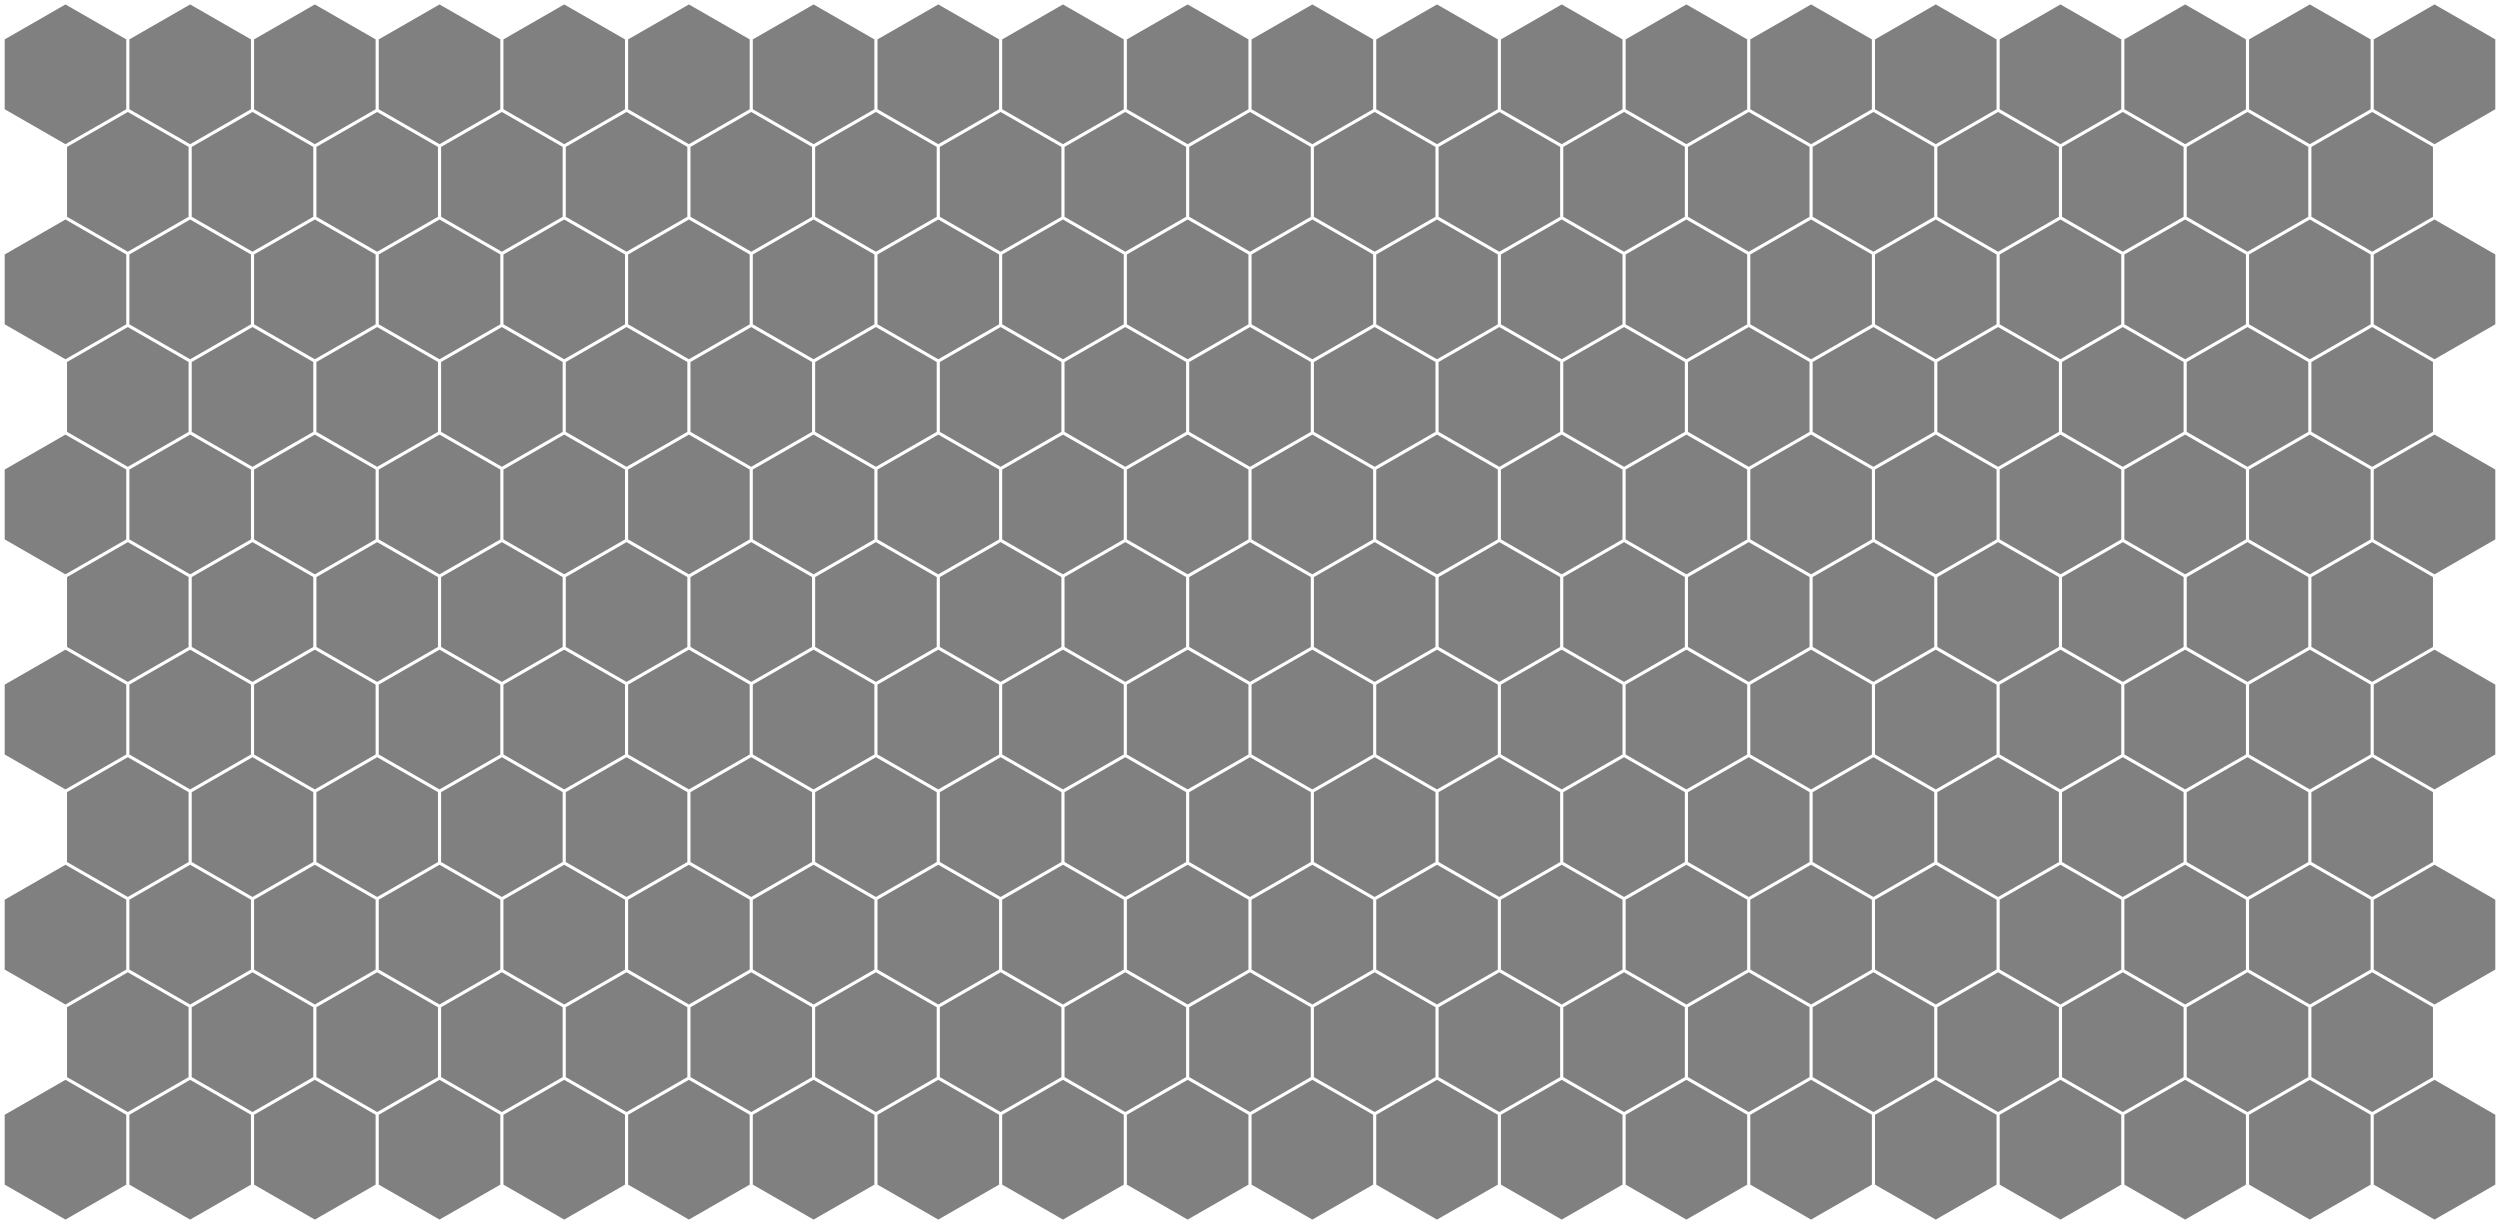 <?xml version="1.0" standalone="no"?>
<!DOCTYPE svg PUBLIC "-//W3C//DTD SVG 1.1//EN"
  "http://www.w3.org/Graphics/SVG/1.1/DTD/svg11.dtd">
<svg width="800" height="394.287" version="1.1"
  xmlns="http://www.w3.org/2000/svg">
<polygon points="20.95,2.0 39.9,12.891 39.9,34.672 20.95,45.563 2.0,34.672 2.0,12.891" style="stroke:grey;fill:grey;"/><polygon points="60.85,2.0 79.8,12.891 79.8,34.672 60.85,45.563 41.9,34.672 41.9,12.891" style="stroke:grey;fill:grey;"/><polygon points="100.75,2.0 119.7,12.891 119.7,34.672 100.75,45.563 81.8,34.672 81.8,12.891" style="stroke:grey;fill:grey;"/><polygon points="140.65,2.0 159.6,12.891 159.6,34.672 140.65,45.563 121.7,34.672 121.7,12.891" style="stroke:grey;fill:grey;"/><polygon points="180.55,2.0 199.5,12.891 199.5,34.672 180.55,45.563 161.6,34.672 161.6,12.891" style="stroke:grey;fill:grey;"/><polygon points="220.45,2.0 239.4,12.891 239.4,34.672 220.45,45.563 201.5,34.672 201.5,12.891" style="stroke:grey;fill:grey;"/><polygon points="260.35,2.0 279.3,12.891 279.3,34.672 260.35,45.563 241.4,34.672 241.4,12.891" style="stroke:grey;fill:grey;"/><polygon points="300.25,2.0 319.2,12.891 319.2,34.672 300.25,45.563 281.3,34.672 281.3,12.891" style="stroke:grey;fill:grey;"/><polygon points="340.15,2.0 359.1,12.891 359.1,34.672 340.15,45.563 321.2,34.672 321.2,12.891" style="stroke:grey;fill:grey;"/><polygon points="380.05,2.0 399,12.891 399,34.672 380.05,45.563 361.1,34.672 361.1,12.891" style="stroke:grey;fill:grey;"/><polygon points="419.95,2.0 438.9,12.891 438.9,34.672 419.95,45.563 401,34.672 401,12.891" style="stroke:grey;fill:grey;"/><polygon points="459.85,2.0 478.8,12.891 478.8,34.672 459.85,45.563 440.9,34.672 440.9,12.891" style="stroke:grey;fill:grey;"/><polygon points="499.75,2.0 518.7,12.891 518.7,34.672 499.75,45.563 480.8,34.672 480.8,12.891" style="stroke:grey;fill:grey;"/><polygon points="539.65,2.0 558.6,12.891 558.6,34.672 539.65,45.563 520.7,34.672 520.7,12.891" style="stroke:grey;fill:grey;"/><polygon points="579.55,2.0 598.5,12.891 598.5,34.672 579.55,45.563 560.6,34.672 560.6,12.891" style="stroke:grey;fill:grey;"/><polygon points="619.45,2.0 638.4,12.891 638.4,34.672 619.45,45.563 600.5,34.672 600.5,12.891" style="stroke:grey;fill:grey;"/><polygon points="659.35,2.0 678.3,12.891 678.3,34.672 659.35,45.563 640.4,34.672 640.4,12.891" style="stroke:grey;fill:grey;"/><polygon points="699.25,2.0 718.2,12.891 718.2,34.672 699.25,45.563 680.3,34.672 680.3,12.891" style="stroke:grey;fill:grey;"/><polygon points="739.15,2.0 758.1,12.891 758.1,34.672 739.15,45.563 720.2,34.672 720.2,12.891" style="stroke:grey;fill:grey;"/><polygon points="779.05,2.0 798,12.891 798,34.672 779.05,45.563 760.1,34.672 760.1,12.891" style="stroke:grey;fill:grey;"/><polygon points="40.9,36.412 59.85,47.303 59.85,69.085 40.9,79.976 21.95,69.085 21.95,47.303" style="stroke:grey;fill:grey;"/><polygon points="80.8,36.412 99.75,47.303 99.75,69.085 80.8,79.976 61.85,69.085 61.85,47.303" style="stroke:grey;fill:grey;"/><polygon points="120.7,36.412 139.65,47.303 139.65,69.085 120.7,79.976 101.75,69.085 101.75,47.303" style="stroke:grey;fill:grey;"/><polygon points="160.6,36.412 179.55,47.303 179.55,69.085 160.6,79.976 141.65,69.085 141.65,47.303" style="stroke:grey;fill:grey;"/><polygon points="200.5,36.412 219.45,47.303 219.45,69.085 200.5,79.976 181.55,69.085 181.55,47.303" style="stroke:grey;fill:grey;"/><polygon points="240.4,36.412 259.35,47.303 259.35,69.085 240.4,79.976 221.45,69.085 221.45,47.303" style="stroke:grey;fill:grey;"/><polygon points="280.3,36.412 299.25,47.303 299.25,69.085 280.3,79.976 261.35,69.085 261.35,47.303" style="stroke:grey;fill:grey;"/><polygon points="320.2,36.412 339.15,47.303 339.15,69.085 320.2,79.976 301.25,69.085 301.25,47.303" style="stroke:grey;fill:grey;"/><polygon points="360.1,36.412 379.05,47.303 379.05,69.085 360.1,79.976 341.15,69.085 341.15,47.303" style="stroke:grey;fill:grey;"/><polygon points="400,36.412 418.95,47.303 418.95,69.085 400,79.976 381.05,69.085 381.05,47.303" style="stroke:grey;fill:grey;"/><polygon points="439.9,36.412 458.85,47.303 458.85,69.085 439.9,79.976 420.95,69.085 420.95,47.303" style="stroke:grey;fill:grey;"/><polygon points="479.8,36.412 498.75,47.303 498.75,69.085 479.8,79.976 460.85,69.085 460.85,47.303" style="stroke:grey;fill:grey;"/><polygon points="519.7,36.412 538.65,47.303 538.65,69.085 519.7,79.976 500.75,69.085 500.75,47.303" style="stroke:grey;fill:grey;"/><polygon points="559.6,36.412 578.55,47.303 578.55,69.085 559.6,79.976 540.65,69.085 540.65,47.303" style="stroke:grey;fill:grey;"/><polygon points="599.5,36.412 618.45,47.303 618.45,69.085 599.5,79.976 580.55,69.085 580.55,47.303" style="stroke:grey;fill:grey;"/><polygon points="639.4,36.412 658.35,47.303 658.35,69.085 639.4,79.976 620.45,69.085 620.45,47.303" style="stroke:grey;fill:grey;"/><polygon points="679.3,36.412 698.25,47.303 698.25,69.085 679.3,79.976 660.35,69.085 660.35,47.303" style="stroke:grey;fill:grey;"/><polygon points="719.2,36.412 738.15,47.303 738.15,69.085 719.2,79.976 700.25,69.085 700.25,47.303" style="stroke:grey;fill:grey;"/><polygon points="759.1,36.412 778.05,47.303 778.05,69.085 759.1,79.976 740.15,69.085 740.15,47.303" style="stroke:grey;fill:grey;"/><polygon points="20.95,70.825 39.9,81.716 39.9,103.497 20.95,114.388 2.0,103.497 2.0,81.716" style="stroke:grey;fill:grey;"/><polygon points="60.85,70.825 79.8,81.716 79.8,103.497 60.85,114.388 41.9,103.497 41.9,81.716" style="stroke:grey;fill:grey;"/><polygon points="100.75,70.825 119.7,81.716 119.7,103.497 100.75,114.388 81.8,103.497 81.8,81.716" style="stroke:grey;fill:grey;"/><polygon points="140.65,70.825 159.6,81.716 159.6,103.497 140.65,114.388 121.7,103.497 121.7,81.716" style="stroke:grey;fill:grey;"/><polygon points="180.55,70.825 199.5,81.716 199.5,103.497 180.55,114.388 161.6,103.497 161.6,81.716" style="stroke:grey;fill:grey;"/><polygon points="220.45,70.825 239.4,81.716 239.4,103.497 220.45,114.388 201.5,103.497 201.5,81.716" style="stroke:grey;fill:grey;"/><polygon points="260.35,70.825 279.3,81.716 279.3,103.497 260.35,114.388 241.4,103.497 241.4,81.716" style="stroke:grey;fill:grey;"/><polygon points="300.25,70.825 319.2,81.716 319.2,103.497 300.25,114.388 281.3,103.497 281.3,81.716" style="stroke:grey;fill:grey;"/><polygon points="340.15,70.825 359.1,81.716 359.1,103.497 340.15,114.388 321.2,103.497 321.2,81.716" style="stroke:grey;fill:grey;"/><polygon points="380.05,70.825 399,81.716 399,103.497 380.05,114.388 361.1,103.497 361.1,81.716" style="stroke:grey;fill:grey;"/><polygon points="419.95,70.825 438.9,81.716 438.9,103.497 419.95,114.388 401,103.497 401,81.716" style="stroke:grey;fill:grey;"/><polygon points="459.85,70.825 478.8,81.716 478.8,103.497 459.85,114.388 440.9,103.497 440.9,81.716" style="stroke:grey;fill:grey;"/><polygon points="499.75,70.825 518.7,81.716 518.7,103.497 499.75,114.388 480.8,103.497 480.8,81.716" style="stroke:grey;fill:grey;"/><polygon points="539.65,70.825 558.6,81.716 558.6,103.497 539.65,114.388 520.7,103.497 520.7,81.716" style="stroke:grey;fill:grey;"/><polygon points="579.55,70.825 598.5,81.716 598.5,103.497 579.55,114.388 560.6,103.497 560.6,81.716" style="stroke:grey;fill:grey;"/><polygon points="619.45,70.825 638.4,81.716 638.4,103.497 619.45,114.388 600.5,103.497 600.5,81.716" style="stroke:grey;fill:grey;"/><polygon points="659.35,70.825 678.3,81.716 678.3,103.497 659.35,114.388 640.4,103.497 640.4,81.716" style="stroke:grey;fill:grey;"/><polygon points="699.25,70.825 718.2,81.716 718.2,103.497 699.25,114.388 680.3,103.497 680.3,81.716" style="stroke:grey;fill:grey;"/><polygon points="739.15,70.825 758.1,81.716 758.1,103.497 739.15,114.388 720.2,103.497 720.2,81.716" style="stroke:grey;fill:grey;"/><polygon points="779.05,70.825 798,81.716 798,103.497 779.05,114.388 760.1,103.497 760.1,81.716" style="stroke:grey;fill:grey;"/><polygon points="40.9,105.237 59.85,116.128 59.85,137.91 40.9,148.8 21.95,137.91 21.95,116.128" style="stroke:grey;fill:grey;"/><polygon points="80.8,105.237 99.75,116.128 99.75,137.91 80.8,148.8 61.85,137.91 61.85,116.128" style="stroke:grey;fill:grey;"/><polygon points="120.7,105.237 139.65,116.128 139.65,137.91 120.7,148.8 101.75,137.91 101.75,116.128" style="stroke:grey;fill:grey;"/><polygon points="160.6,105.237 179.55,116.128 179.55,137.91 160.6,148.8 141.65,137.91 141.65,116.128" style="stroke:grey;fill:grey;"/><polygon points="200.5,105.237 219.45,116.128 219.45,137.91 200.5,148.8 181.55,137.91 181.55,116.128" style="stroke:grey;fill:grey;"/><polygon points="240.4,105.237 259.35,116.128 259.35,137.91 240.4,148.8 221.45,137.91 221.45,116.128" style="stroke:grey;fill:grey;"/><polygon points="280.3,105.237 299.25,116.128 299.25,137.91 280.3,148.8 261.35,137.91 261.35,116.128" style="stroke:grey;fill:grey;"/><polygon points="320.2,105.237 339.15,116.128 339.15,137.91 320.2,148.8 301.25,137.91 301.25,116.128" style="stroke:grey;fill:grey;"/><polygon points="360.1,105.237 379.05,116.128 379.05,137.91 360.1,148.8 341.15,137.91 341.15,116.128" style="stroke:grey;fill:grey;"/><polygon points="400,105.237 418.95,116.128 418.95,137.91 400,148.8 381.05,137.91 381.05,116.128" style="stroke:grey;fill:grey;"/><polygon points="439.9,105.237 458.85,116.128 458.85,137.91 439.9,148.8 420.95,137.91 420.95,116.128" style="stroke:grey;fill:grey;"/><polygon points="479.8,105.237 498.75,116.128 498.75,137.91 479.8,148.8 460.85,137.91 460.85,116.128" style="stroke:grey;fill:grey;"/><polygon points="519.7,105.237 538.65,116.128 538.65,137.91 519.7,148.8 500.75,137.91 500.75,116.128" style="stroke:grey;fill:grey;"/><polygon points="559.6,105.237 578.55,116.128 578.55,137.91 559.6,148.8 540.65,137.91 540.65,116.128" style="stroke:grey;fill:grey;"/><polygon points="599.5,105.237 618.45,116.128 618.45,137.91 599.5,148.8 580.55,137.91 580.55,116.128" style="stroke:grey;fill:grey;"/><polygon points="639.4,105.237 658.35,116.128 658.35,137.91 639.4,148.8 620.45,137.91 620.45,116.128" style="stroke:grey;fill:grey;"/><polygon points="679.3,105.237 698.25,116.128 698.25,137.91 679.3,148.8 660.35,137.91 660.35,116.128" style="stroke:grey;fill:grey;"/><polygon points="719.2,105.237 738.15,116.128 738.15,137.91 719.2,148.8 700.25,137.91 700.25,116.128" style="stroke:grey;fill:grey;"/><polygon points="759.1,105.237 778.05,116.128 778.05,137.91 759.1,148.8 740.15,137.91 740.15,116.128" style="stroke:grey;fill:grey;"/><polygon points="20.95,139.65 39.9,150.54 39.9,172.322 20.95,183.213 2.0,172.322 2.0,150.54" style="stroke:grey;fill:grey;"/><polygon points="60.85,139.65 79.8,150.54 79.8,172.322 60.85,183.213 41.9,172.322 41.9,150.54" style="stroke:grey;fill:grey;"/><polygon points="100.75,139.65 119.7,150.54 119.7,172.322 100.75,183.213 81.8,172.322 81.8,150.54" style="stroke:grey;fill:grey;"/><polygon points="140.65,139.65 159.6,150.54 159.6,172.322 140.65,183.213 121.7,172.322 121.7,150.54" style="stroke:grey;fill:grey;"/><polygon points="180.55,139.65 199.5,150.54 199.5,172.322 180.55,183.213 161.6,172.322 161.6,150.54" style="stroke:grey;fill:grey;"/><polygon points="220.45,139.65 239.4,150.54 239.4,172.322 220.45,183.213 201.5,172.322 201.5,150.54" style="stroke:grey;fill:grey;"/><polygon points="260.35,139.65 279.3,150.54 279.3,172.322 260.35,183.213 241.4,172.322 241.4,150.54" style="stroke:grey;fill:grey;"/><polygon points="300.25,139.65 319.2,150.54 319.2,172.322 300.25,183.213 281.3,172.322 281.3,150.54" style="stroke:grey;fill:grey;"/><polygon points="340.15,139.65 359.1,150.54 359.1,172.322 340.15,183.213 321.2,172.322 321.2,150.54" style="stroke:grey;fill:grey;"/><polygon points="380.05,139.65 399,150.54 399,172.322 380.05,183.213 361.1,172.322 361.1,150.54" style="stroke:grey;fill:grey;"/><polygon points="419.95,139.65 438.9,150.54 438.9,172.322 419.95,183.213 401,172.322 401,150.54" style="stroke:grey;fill:grey;"/><polygon points="459.85,139.65 478.8,150.54 478.8,172.322 459.85,183.213 440.9,172.322 440.9,150.54" style="stroke:grey;fill:grey;"/><polygon points="499.75,139.65 518.7,150.54 518.7,172.322 499.75,183.213 480.8,172.322 480.8,150.54" style="stroke:grey;fill:grey;"/><polygon points="539.65,139.65 558.6,150.54 558.6,172.322 539.65,183.213 520.7,172.322 520.7,150.54" style="stroke:grey;fill:grey;"/><polygon points="579.55,139.65 598.5,150.54 598.5,172.322 579.55,183.213 560.6,172.322 560.6,150.54" style="stroke:grey;fill:grey;"/><polygon points="619.45,139.65 638.4,150.54 638.4,172.322 619.45,183.213 600.5,172.322 600.5,150.54" style="stroke:grey;fill:grey;"/><polygon points="659.35,139.65 678.3,150.54 678.3,172.322 659.35,183.213 640.4,172.322 640.4,150.54" style="stroke:grey;fill:grey;"/><polygon points="699.25,139.65 718.2,150.54 718.2,172.322 699.25,183.213 680.3,172.322 680.3,150.54" style="stroke:grey;fill:grey;"/><polygon points="739.15,139.65 758.1,150.54 758.1,172.322 739.15,183.213 720.2,172.322 720.2,150.54" style="stroke:grey;fill:grey;"/><polygon points="779.05,139.65 798,150.54 798,172.322 779.05,183.213 760.1,172.322 760.1,150.54" style="stroke:grey;fill:grey;"/><polygon points="40.9,174.062 59.85,184.953 59.85,206.734 40.9,217.625 21.95,206.734 21.95,184.953" style="stroke:grey;fill:grey;"/><polygon points="80.8,174.062 99.75,184.953 99.75,206.734 80.8,217.625 61.85,206.734 61.85,184.953" style="stroke:grey;fill:grey;"/><polygon points="120.7,174.062 139.65,184.953 139.65,206.734 120.7,217.625 101.75,206.734 101.75,184.953" style="stroke:grey;fill:grey;"/><polygon points="160.6,174.062 179.55,184.953 179.55,206.734 160.6,217.625 141.65,206.734 141.65,184.953" style="stroke:grey;fill:grey;"/><polygon points="200.5,174.062 219.45,184.953 219.45,206.734 200.5,217.625 181.55,206.734 181.55,184.953" style="stroke:grey;fill:grey;"/><polygon points="240.4,174.062 259.35,184.953 259.35,206.734 240.4,217.625 221.45,206.734 221.45,184.953" style="stroke:grey;fill:grey;"/><polygon points="280.3,174.062 299.25,184.953 299.25,206.734 280.3,217.625 261.35,206.734 261.35,184.953" style="stroke:grey;fill:grey;"/><polygon points="320.2,174.062 339.15,184.953 339.15,206.734 320.2,217.625 301.25,206.734 301.25,184.953" style="stroke:grey;fill:grey;"/><polygon points="360.1,174.062 379.05,184.953 379.05,206.734 360.1,217.625 341.15,206.734 341.15,184.953" style="stroke:grey;fill:grey;"/><polygon points="400,174.062 418.95,184.953 418.95,206.734 400,217.625 381.05,206.734 381.05,184.953" style="stroke:grey;fill:grey;"/><polygon points="439.9,174.062 458.85,184.953 458.85,206.734 439.9,217.625 420.95,206.734 420.95,184.953" style="stroke:grey;fill:grey;"/><polygon points="479.8,174.062 498.75,184.953 498.75,206.734 479.8,217.625 460.85,206.734 460.85,184.953" style="stroke:grey;fill:grey;"/><polygon points="519.7,174.062 538.65,184.953 538.65,206.734 519.7,217.625 500.75,206.734 500.75,184.953" style="stroke:grey;fill:grey;"/><polygon points="559.6,174.062 578.55,184.953 578.55,206.734 559.6,217.625 540.65,206.734 540.65,184.953" style="stroke:grey;fill:grey;"/><polygon points="599.5,174.062 618.45,184.953 618.45,206.734 599.5,217.625 580.55,206.734 580.55,184.953" style="stroke:grey;fill:grey;"/><polygon points="639.4,174.062 658.35,184.953 658.35,206.734 639.4,217.625 620.45,206.734 620.45,184.953" style="stroke:grey;fill:grey;"/><polygon points="679.3,174.062 698.25,184.953 698.25,206.734 679.3,217.625 660.35,206.734 660.35,184.953" style="stroke:grey;fill:grey;"/><polygon points="719.2,174.062 738.15,184.953 738.15,206.734 719.2,217.625 700.25,206.734 700.25,184.953" style="stroke:grey;fill:grey;"/><polygon points="759.1,174.062 778.05,184.953 778.05,206.734 759.1,217.625 740.15,206.734 740.15,184.953" style="stroke:grey;fill:grey;"/><polygon points="20.95,208.474 39.9,219.365 39.9,241.147 20.95,252.038 2.0,241.147 2.0,219.365" style="stroke:grey;fill:grey;"/><polygon points="60.85,208.474 79.8,219.365 79.8,241.147 60.85,252.038 41.9,241.147 41.9,219.365" style="stroke:grey;fill:grey;"/><polygon points="100.75,208.474 119.7,219.365 119.7,241.147 100.75,252.038 81.8,241.147 81.8,219.365" style="stroke:grey;fill:grey;"/><polygon points="140.65,208.474 159.6,219.365 159.6,241.147 140.65,252.038 121.7,241.147 121.7,219.365" style="stroke:grey;fill:grey;"/><polygon points="180.55,208.474 199.5,219.365 199.5,241.147 180.55,252.038 161.6,241.147 161.6,219.365" style="stroke:grey;fill:grey;"/><polygon points="220.45,208.474 239.4,219.365 239.4,241.147 220.45,252.038 201.5,241.147 201.5,219.365" style="stroke:grey;fill:grey;"/><polygon points="260.35,208.474 279.3,219.365 279.3,241.147 260.35,252.038 241.4,241.147 241.4,219.365" style="stroke:grey;fill:grey;"/><polygon points="300.25,208.474 319.2,219.365 319.2,241.147 300.25,252.038 281.3,241.147 281.3,219.365" style="stroke:grey;fill:grey;"/><polygon points="340.15,208.474 359.1,219.365 359.1,241.147 340.15,252.038 321.2,241.147 321.2,219.365" style="stroke:grey;fill:grey;"/><polygon points="380.05,208.474 399,219.365 399,241.147 380.05,252.038 361.1,241.147 361.1,219.365" style="stroke:grey;fill:grey;"/><polygon points="419.95,208.474 438.9,219.365 438.9,241.147 419.95,252.038 401,241.147 401,219.365" style="stroke:grey;fill:grey;"/><polygon points="459.85,208.474 478.8,219.365 478.8,241.147 459.85,252.038 440.9,241.147 440.9,219.365" style="stroke:grey;fill:grey;"/><polygon points="499.75,208.474 518.7,219.365 518.7,241.147 499.75,252.038 480.8,241.147 480.8,219.365" style="stroke:grey;fill:grey;"/><polygon points="539.65,208.474 558.6,219.365 558.6,241.147 539.65,252.038 520.7,241.147 520.7,219.365" style="stroke:grey;fill:grey;"/><polygon points="579.55,208.474 598.5,219.365 598.5,241.147 579.55,252.038 560.6,241.147 560.6,219.365" style="stroke:grey;fill:grey;"/><polygon points="619.45,208.474 638.4,219.365 638.4,241.147 619.45,252.038 600.5,241.147 600.5,219.365" style="stroke:grey;fill:grey;"/><polygon points="659.35,208.474 678.3,219.365 678.3,241.147 659.35,252.038 640.4,241.147 640.4,219.365" style="stroke:grey;fill:grey;"/><polygon points="699.25,208.474 718.2,219.365 718.2,241.147 699.25,252.038 680.3,241.147 680.3,219.365" style="stroke:grey;fill:grey;"/><polygon points="739.15,208.474 758.1,219.365 758.1,241.147 739.15,252.038 720.2,241.147 720.2,219.365" style="stroke:grey;fill:grey;"/><polygon points="779.05,208.474 798,219.365 798,241.147 779.05,252.038 760.1,241.147 760.1,219.365" style="stroke:grey;fill:grey;"/><polygon points="40.9,242.887 59.85,253.778 59.85,275.559 40.9,286.45 21.95,275.559 21.95,253.778" style="stroke:grey;fill:grey;"/><polygon points="80.8,242.887 99.75,253.778 99.75,275.559 80.8,286.45 61.85,275.559 61.85,253.778" style="stroke:grey;fill:grey;"/><polygon points="120.7,242.887 139.65,253.778 139.65,275.559 120.7,286.45 101.75,275.559 101.75,253.778" style="stroke:grey;fill:grey;"/><polygon points="160.6,242.887 179.55,253.778 179.55,275.559 160.6,286.45 141.65,275.559 141.65,253.778" style="stroke:grey;fill:grey;"/><polygon points="200.5,242.887 219.45,253.778 219.45,275.559 200.5,286.45 181.55,275.559 181.55,253.778" style="stroke:grey;fill:grey;"/><polygon points="240.4,242.887 259.35,253.778 259.35,275.559 240.4,286.45 221.45,275.559 221.45,253.778" style="stroke:grey;fill:grey;"/><polygon points="280.3,242.887 299.25,253.778 299.25,275.559 280.3,286.45 261.35,275.559 261.35,253.778" style="stroke:grey;fill:grey;"/><polygon points="320.2,242.887 339.15,253.778 339.15,275.559 320.2,286.45 301.25,275.559 301.25,253.778" style="stroke:grey;fill:grey;"/><polygon points="360.1,242.887 379.05,253.778 379.05,275.559 360.1,286.45 341.15,275.559 341.15,253.778" style="stroke:grey;fill:grey;"/><polygon points="400,242.887 418.95,253.778 418.95,275.559 400,286.45 381.05,275.559 381.05,253.778" style="stroke:grey;fill:grey;"/><polygon points="439.9,242.887 458.85,253.778 458.85,275.559 439.9,286.45 420.95,275.559 420.95,253.778" style="stroke:grey;fill:grey;"/><polygon points="479.8,242.887 498.75,253.778 498.75,275.559 479.8,286.45 460.85,275.559 460.85,253.778" style="stroke:grey;fill:grey;"/><polygon points="519.7,242.887 538.65,253.778 538.65,275.559 519.7,286.45 500.75,275.559 500.75,253.778" style="stroke:grey;fill:grey;"/><polygon points="559.6,242.887 578.55,253.778 578.55,275.559 559.6,286.45 540.65,275.559 540.65,253.778" style="stroke:grey;fill:grey;"/><polygon points="599.5,242.887 618.45,253.778 618.45,275.559 599.5,286.45 580.55,275.559 580.55,253.778" style="stroke:grey;fill:grey;"/><polygon points="639.4,242.887 658.35,253.778 658.35,275.559 639.4,286.45 620.45,275.559 620.45,253.778" style="stroke:grey;fill:grey;"/><polygon points="679.3,242.887 698.25,253.778 698.25,275.559 679.3,286.45 660.35,275.559 660.35,253.778" style="stroke:grey;fill:grey;"/><polygon points="719.2,242.887 738.15,253.778 738.15,275.559 719.2,286.45 700.25,275.559 700.25,253.778" style="stroke:grey;fill:grey;"/><polygon points="759.1,242.887 778.05,253.778 778.05,275.559 759.1,286.45 740.15,275.559 740.15,253.778" style="stroke:grey;fill:grey;"/><polygon points="20.95,277.299 39.9,288.19 39.9,309.972 20.95,320.863 2.0,309.972 2.0,288.19" style="stroke:grey;fill:grey;"/><polygon points="60.85,277.299 79.8,288.19 79.8,309.972 60.85,320.863 41.9,309.972 41.9,288.19" style="stroke:grey;fill:grey;"/><polygon points="100.75,277.299 119.7,288.19 119.7,309.972 100.75,320.863 81.8,309.972 81.8,288.19" style="stroke:grey;fill:grey;"/><polygon points="140.65,277.299 159.6,288.19 159.6,309.972 140.65,320.863 121.7,309.972 121.7,288.19" style="stroke:grey;fill:grey;"/><polygon points="180.55,277.299 199.5,288.19 199.5,309.972 180.55,320.863 161.6,309.972 161.6,288.19" style="stroke:grey;fill:grey;"/><polygon points="220.45,277.299 239.4,288.19 239.4,309.972 220.45,320.863 201.5,309.972 201.5,288.19" style="stroke:grey;fill:grey;"/><polygon points="260.35,277.299 279.3,288.19 279.3,309.972 260.35,320.863 241.4,309.972 241.4,288.19" style="stroke:grey;fill:grey;"/><polygon points="300.25,277.299 319.2,288.19 319.2,309.972 300.25,320.863 281.3,309.972 281.3,288.19" style="stroke:grey;fill:grey;"/><polygon points="340.15,277.299 359.1,288.19 359.1,309.972 340.15,320.863 321.2,309.972 321.2,288.19" style="stroke:grey;fill:grey;"/><polygon points="380.05,277.299 399,288.19 399,309.972 380.05,320.863 361.1,309.972 361.1,288.19" style="stroke:grey;fill:grey;"/><polygon points="419.95,277.299 438.9,288.19 438.9,309.972 419.95,320.863 401,309.972 401,288.19" style="stroke:grey;fill:grey;"/><polygon points="459.85,277.299 478.8,288.19 478.8,309.972 459.85,320.863 440.9,309.972 440.9,288.19" style="stroke:grey;fill:grey;"/><polygon points="499.75,277.299 518.7,288.19 518.7,309.972 499.75,320.863 480.8,309.972 480.8,288.19" style="stroke:grey;fill:grey;"/><polygon points="539.65,277.299 558.6,288.19 558.6,309.972 539.65,320.863 520.7,309.972 520.7,288.19" style="stroke:grey;fill:grey;"/><polygon points="579.55,277.299 598.5,288.19 598.5,309.972 579.55,320.863 560.6,309.972 560.6,288.19" style="stroke:grey;fill:grey;"/><polygon points="619.45,277.299 638.4,288.19 638.4,309.972 619.45,320.863 600.5,309.972 600.5,288.19" style="stroke:grey;fill:grey;"/><polygon points="659.35,277.299 678.3,288.19 678.3,309.972 659.35,320.863 640.4,309.972 640.4,288.19" style="stroke:grey;fill:grey;"/><polygon points="699.25,277.299 718.2,288.19 718.2,309.972 699.25,320.863 680.3,309.972 680.3,288.19" style="stroke:grey;fill:grey;"/><polygon points="739.15,277.299 758.1,288.19 758.1,309.972 739.15,320.863 720.2,309.972 720.2,288.19" style="stroke:grey;fill:grey;"/><polygon points="779.05,277.299 798,288.19 798,309.972 779.05,320.863 760.1,309.972 760.1,288.19" style="stroke:grey;fill:grey;"/><polygon points="40.9,311.712 59.85,322.603 59.85,344.384 40.9,355.275 21.95,344.384 21.95,322.603" style="stroke:grey;fill:grey;"/><polygon points="80.8,311.712 99.75,322.603 99.75,344.384 80.8,355.275 61.85,344.384 61.85,322.603" style="stroke:grey;fill:grey;"/><polygon points="120.7,311.712 139.65,322.603 139.65,344.384 120.7,355.275 101.75,344.384 101.75,322.603" style="stroke:grey;fill:grey;"/><polygon points="160.6,311.712 179.55,322.603 179.55,344.384 160.6,355.275 141.65,344.384 141.65,322.603" style="stroke:grey;fill:grey;"/><polygon points="200.5,311.712 219.45,322.603 219.45,344.384 200.5,355.275 181.55,344.384 181.55,322.603" style="stroke:grey;fill:grey;"/><polygon points="240.4,311.712 259.35,322.603 259.35,344.384 240.4,355.275 221.45,344.384 221.45,322.603" style="stroke:grey;fill:grey;"/><polygon points="280.3,311.712 299.25,322.603 299.25,344.384 280.3,355.275 261.35,344.384 261.35,322.603" style="stroke:grey;fill:grey;"/><polygon points="320.2,311.712 339.15,322.603 339.15,344.384 320.2,355.275 301.25,344.384 301.25,322.603" style="stroke:grey;fill:grey;"/><polygon points="360.1,311.712 379.05,322.603 379.05,344.384 360.1,355.275 341.15,344.384 341.15,322.603" style="stroke:grey;fill:grey;"/><polygon points="400,311.712 418.95,322.603 418.95,344.384 400,355.275 381.05,344.384 381.05,322.603" style="stroke:grey;fill:grey;"/><polygon points="439.9,311.712 458.85,322.603 458.85,344.384 439.9,355.275 420.95,344.384 420.95,322.603" style="stroke:grey;fill:grey;"/><polygon points="479.8,311.712 498.75,322.603 498.75,344.384 479.8,355.275 460.85,344.384 460.85,322.603" style="stroke:grey;fill:grey;"/><polygon points="519.7,311.712 538.65,322.603 538.65,344.384 519.7,355.275 500.75,344.384 500.75,322.603" style="stroke:grey;fill:grey;"/><polygon points="559.6,311.712 578.55,322.603 578.55,344.384 559.6,355.275 540.65,344.384 540.65,322.603" style="stroke:grey;fill:grey;"/><polygon points="599.5,311.712 618.45,322.603 618.45,344.384 599.5,355.275 580.55,344.384 580.55,322.603" style="stroke:grey;fill:grey;"/><polygon points="639.4,311.712 658.35,322.603 658.35,344.384 639.4,355.275 620.45,344.384 620.45,322.603" style="stroke:grey;fill:grey;"/><polygon points="679.3,311.712 698.25,322.603 698.25,344.384 679.3,355.275 660.35,344.384 660.35,322.603" style="stroke:grey;fill:grey;"/><polygon points="719.2,311.712 738.15,322.603 738.15,344.384 719.2,355.275 700.25,344.384 700.25,322.603" style="stroke:grey;fill:grey;"/><polygon points="759.1,311.712 778.05,322.603 778.05,344.384 759.1,355.275 740.15,344.384 740.15,322.603" style="stroke:grey;fill:grey;"/><polygon points="20.95,346.124 39.9,357.015 39.9,378.797 20.95,389.687 2.0,378.797 2.0,357.015" style="stroke:grey;fill:grey;"/><polygon points="60.85,346.124 79.8,357.015 79.8,378.797 60.85,389.687 41.9,378.797 41.9,357.015" style="stroke:grey;fill:grey;"/><polygon points="100.75,346.124 119.7,357.015 119.7,378.797 100.75,389.687 81.8,378.797 81.8,357.015" style="stroke:grey;fill:grey;"/><polygon points="140.65,346.124 159.6,357.015 159.6,378.797 140.65,389.687 121.7,378.797 121.7,357.015" style="stroke:grey;fill:grey;"/><polygon points="180.55,346.124 199.5,357.015 199.5,378.797 180.55,389.687 161.6,378.797 161.6,357.015" style="stroke:grey;fill:grey;"/><polygon points="220.45,346.124 239.4,357.015 239.4,378.797 220.45,389.687 201.5,378.797 201.5,357.015" style="stroke:grey;fill:grey;"/><polygon points="260.35,346.124 279.3,357.015 279.3,378.797 260.35,389.687 241.4,378.797 241.4,357.015" style="stroke:grey;fill:grey;"/><polygon points="300.25,346.124 319.2,357.015 319.2,378.797 300.25,389.687 281.3,378.797 281.3,357.015" style="stroke:grey;fill:grey;"/><polygon points="340.15,346.124 359.1,357.015 359.1,378.797 340.15,389.687 321.2,378.797 321.2,357.015" style="stroke:grey;fill:grey;"/><polygon points="380.05,346.124 399,357.015 399,378.797 380.05,389.687 361.1,378.797 361.1,357.015" style="stroke:grey;fill:grey;"/><polygon points="419.95,346.124 438.9,357.015 438.9,378.797 419.95,389.687 401,378.797 401,357.015" style="stroke:grey;fill:grey;"/><polygon points="459.85,346.124 478.8,357.015 478.8,378.797 459.85,389.687 440.9,378.797 440.9,357.015" style="stroke:grey;fill:grey;"/><polygon points="499.75,346.124 518.7,357.015 518.7,378.797 499.75,389.687 480.8,378.797 480.8,357.015" style="stroke:grey;fill:grey;"/><polygon points="539.65,346.124 558.6,357.015 558.6,378.797 539.65,389.687 520.7,378.797 520.7,357.015" style="stroke:grey;fill:grey;"/><polygon points="579.55,346.124 598.5,357.015 598.5,378.797 579.55,389.687 560.6,378.797 560.6,357.015" style="stroke:grey;fill:grey;"/><polygon points="619.45,346.124 638.4,357.015 638.4,378.797 619.45,389.687 600.5,378.797 600.5,357.015" style="stroke:grey;fill:grey;"/><polygon points="659.35,346.124 678.3,357.015 678.3,378.797 659.35,389.687 640.4,378.797 640.4,357.015" style="stroke:grey;fill:grey;"/><polygon points="699.25,346.124 718.2,357.015 718.2,378.797 699.25,389.687 680.3,378.797 680.3,357.015" style="stroke:grey;fill:grey;"/><polygon points="739.15,346.124 758.1,357.015 758.1,378.797 739.15,389.687 720.2,378.797 720.2,357.015" style="stroke:grey;fill:grey;"/><polygon points="779.05,346.124 798,357.015 798,378.797 779.05,389.687 760.1,378.797 760.1,357.015" style="stroke:grey;fill:grey;"/></svg>
